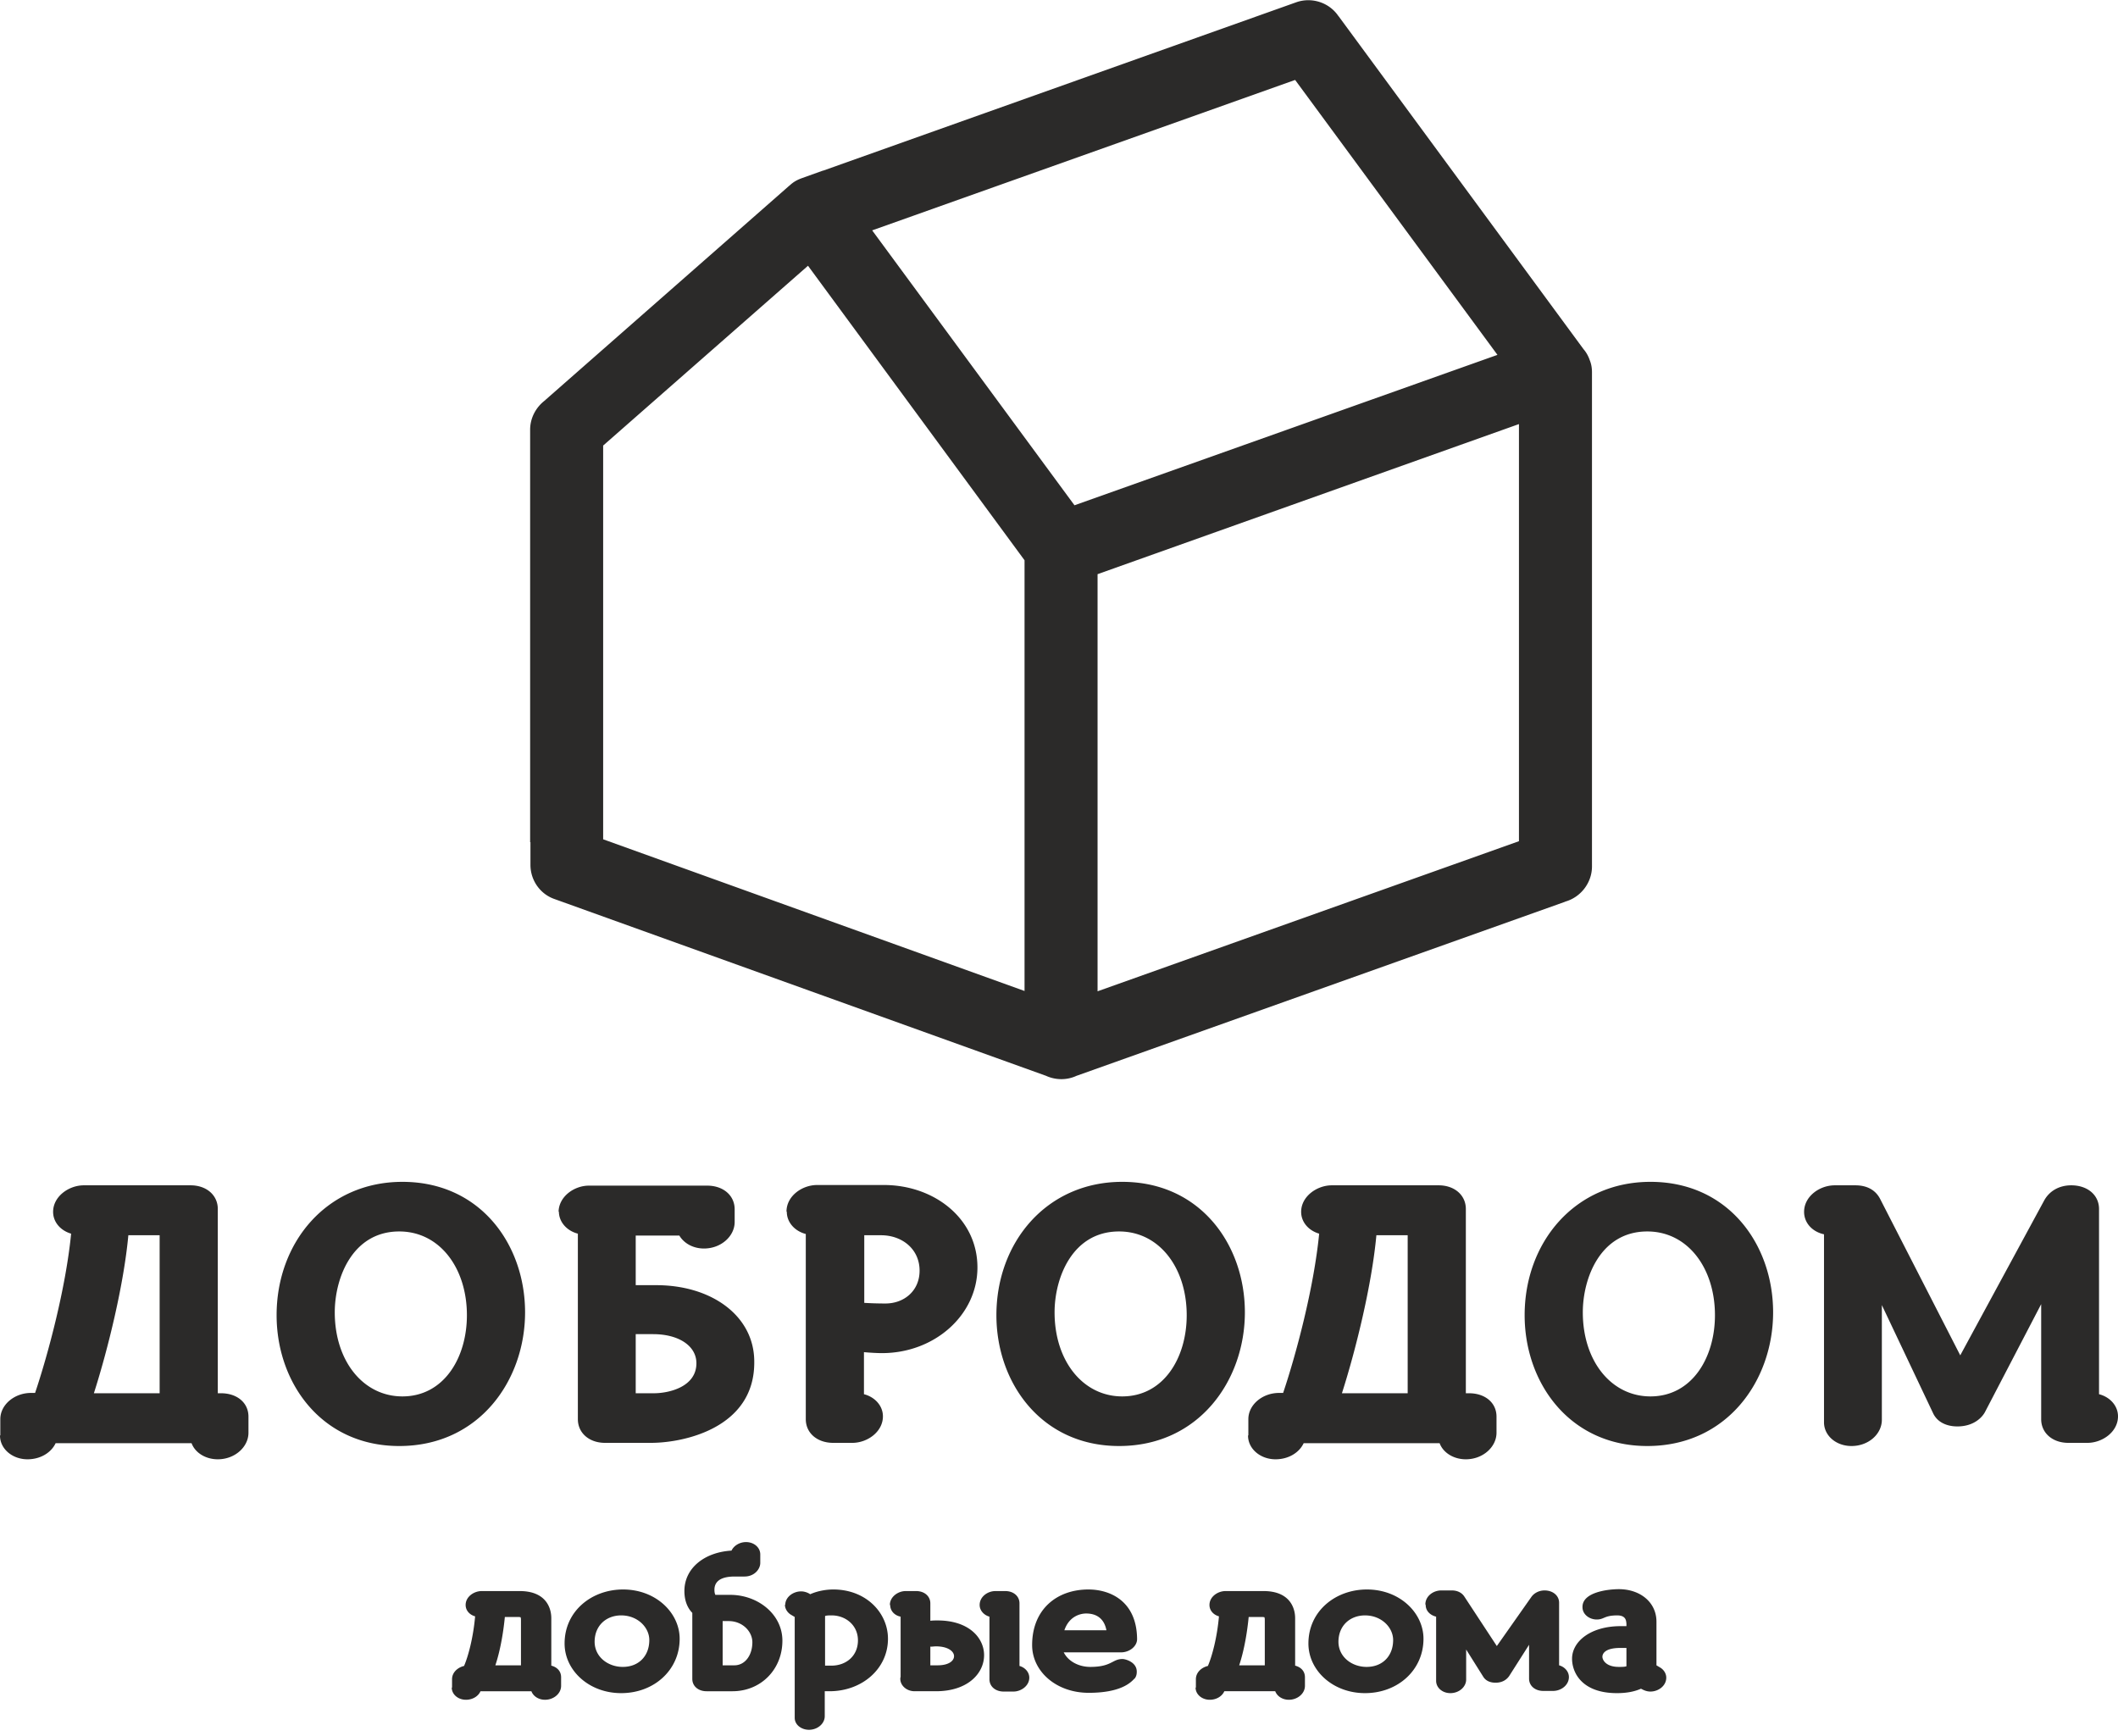 <svg width="360" height="295" viewBox="0 0 360 295" fill="none" xmlns="http://www.w3.org/2000/svg"><path fill-rule="evenodd" clip-rule="evenodd" d="M136.263 30.292l3.6-1.29h.053L220.352.377c2.633-.913 5.588.054 7.146 2.363l.054.054L269.194 59.4l.054.054c.43.537.752 1.128.967 1.773.269.644.376 1.342.376 2.04V147.27c0 2.739-1.881 5.209-4.513 5.961l-.108.054-83.069 29.593-.107.054a6.078 6.078 0 0 1-2.418.483 6.306 6.306 0 0 1-2.633-.59l-.161-.054-83.337-29.969c-2.472-.86-4.084-3.223-4.084-5.801v-3.867h-.054v-70.09c0-1.987.968-3.813 2.526-4.994l.107-.108 41.212-36.2.054-.053c.107-.08.215-.174.322-.268.108-.095.215-.189.323-.27.483-.375 1.021-.644 1.612-.858zm83.874-16.704l-71.892 25.566 34.388 46.726 71.892-25.565-34.388-46.727zM174.143 168.43l-71.624-25.78V75.729l34.818-30.56 36.806 50.056v73.205zm84.036-25.458V72.077l-71.624 25.511v70.895l71.624-25.511zM47.015 223.535c0 11.547 7.684 22.235 20.848 22.235 13.594 0 21.385-11.172 21.385-22.719 0-11.493-7.576-22.181-20.848-22.181-12.842 0-21.385 10.258-21.385 22.665zM0 243.997c0 2.256 2.096 4.029 4.675 4.029 2.203 0 4.03-1.128 4.782-2.74H32.56c.591 1.612 2.364 2.74 4.46 2.74 2.901 0 5.212-2.095 5.212-4.512v-2.739c0-2.363-1.934-3.974-4.675-3.974h-.537v-31.313c0-2.363-1.934-4.028-4.621-4.028H14.239c-2.526 0-5.212 1.88-5.212 4.512 0 1.719 1.236 3.169 3.063 3.706-.914 9.291-3.923 20.516-6.126 27.069h-.698c-2.794 0-5.212 1.987-5.212 4.458v2.739l-.054.053zm21.869-34.051h5.265v26.855H15.958c2.472-7.735 5.105-18.637 5.857-26.855h.054zm45.994-.644c-7.953 0-10.962 7.895-10.962 13.749 0 8.271 4.836 14.287 11.499 14.287 7.039 0 10.961-6.553 10.961-13.803 0-8.003-4.62-14.233-11.498-14.233zm43.146 17.455h-2.955v10.044h3.116c2.418 0 7.2-1.021 7.2-5.103 0-2.954-3.009-4.941-7.361-4.941zm-16.012-20.839c0 1.773 1.343 3.276 3.224 3.76v31.527c0 2.363 1.934 4.028 4.621 4.028h7.791c5.695 0 17.57-2.578 17.57-13.642v-.161c0-7.788-7.254-12.998-16.657-12.998h-3.492V210h7.415c.806 1.343 2.364 2.202 4.191 2.202 2.901 0 5.212-2.095 5.212-4.511v-2.149c0-2.363-1.935-4.028-4.675-4.028h-20.096c-2.507 0-5.122 1.854-5.157 4.457v0l.053-.053zm54.752 4.028h-2.848v11.494c.914.054 2.096.107 3.6.107 3.171 0 5.803-2.148 5.803-5.585 0-3.653-2.955-6.016-6.555-6.016zm-16.012-3.974c0 1.772 1.344 3.276 3.224 3.759v31.474c0 2.363 1.935 4.028 4.675 4.028h3.224c2.579 0 5.212-1.88 5.212-4.512 0-1.772-1.344-3.276-3.224-3.759v-7.144c1.236.108 2.364.162 3.062.162 8.974 0 16.227-6.499 16.227-14.555 0-8.379-7.415-14.018-15.904-14.018h-11.337c-2.58 0-5.212 1.879-5.212 4.511l.053.054zm56.472 3.33c-7.952 0-10.961 7.895-10.961 13.749 0 8.271 4.836 14.287 11.498 14.287 7.039 0 10.961-6.553 10.961-13.803 0-8.003-4.62-14.233-11.498-14.233zm-20.848 14.233c0 11.547 7.684 22.235 20.848 22.235 13.594 0 21.385-11.172 21.385-22.719 0-11.493-7.576-22.181-20.848-22.181-12.842 0-21.385 10.258-21.385 22.665zm69.905-13.589h-5.32c-.752 8.218-3.385 19.12-5.856 26.855h11.176v-26.855zm-27.135 34.051c0 2.256 2.096 4.029 4.675 4.029 2.203 0 4.03-1.128 4.782-2.74h23.105c.591 1.612 2.364 2.74 4.459 2.74 2.902 0 5.212-2.095 5.212-4.512v-2.739c0-2.363-1.934-3.974-4.674-3.974h-.538v-31.313c0-2.363-1.934-4.028-4.621-4.028H226.37c-2.525 0-5.212 1.88-5.212 4.512 0 1.719 1.236 3.169 3.063 3.706-.914 9.291-3.922 20.516-6.125 27.069h-.699c-2.794 0-5.212 1.987-5.212 4.458v2.739l-.054.053zm67.863-34.695c-7.952 0-10.961 7.895-10.961 13.749 0 8.271 4.836 14.287 11.498 14.287 7.039 0 10.962-6.553 10.962-13.803 0-8.003-4.621-14.233-11.499-14.233zm-20.848 14.233c0 11.547 7.684 22.235 20.848 22.235 13.594 0 21.385-11.172 21.385-22.719 0-11.493-7.576-22.181-20.848-22.181-12.841 0-21.385 10.258-21.385 22.665zm50.884-13.75c-1.988-.429-3.385-1.933-3.385-3.813 0-2.632 2.633-4.512 5.212-4.512h3.492c1.935 0 3.385.752 4.191 2.256l13.648 26.64 14.293-26.371c.913-1.612 2.579-2.525 4.567-2.525 2.794 0 4.728 1.665 4.728 4.028v31.474c1.881.483 3.224 1.987 3.224 3.759 0 2.632-2.633 4.512-5.212 4.512h-3.224c-2.686 0-4.621-1.665-4.621-4.028v-19.55l-9.51 18.261c-.484.966-1.934 2.524-4.729 2.524-1.88 0-3.438-.752-4.137-2.256l-8.704-18.368v19.496c0 2.417-2.257 4.458-5.159 4.458-2.632 0-4.674-1.773-4.674-4.028v-31.957zM117.672 285.353v-11.225c-.645-.645-1.344-1.826-1.344-3.706 0-3.921 3.439-6.606 8.006-6.875.376-.805 1.344-1.45 2.472-1.45 1.343 0 2.418.913 2.418 2.095v1.45c0 1.074-1.021 2.309-2.687 2.309h-1.665c-3.009 0-3.439 1.343-3.439 2.256 0 .376.053.645.161.86h2.525c4.675 0 8.866 3.276 8.866 7.787 0 4.888-3.654 8.594-8.49 8.594h-4.406c-1.397 0-2.417-.86-2.417-2.095zm-12.09 2.417c-5.481 0-9.618-3.867-9.618-8.432 0-5.532 4.621-9.185 9.94-9.185 5.588 0 9.618 3.975 9.618 8.379 0 5.317-4.352 9.238-9.94 9.238zM79.2 288.898c-1.343 0-2.418-.913-2.418-2.095l.054.054v-1.45c0-1.128.913-1.988 2.041-2.256.699-1.611 1.559-4.78 1.881-8.432-.967-.269-1.612-1.021-1.612-1.934 0-1.396 1.397-2.363 2.74-2.363h6.448c4.406 0 5.373 2.793 5.373 4.619v8.056c1.021.269 1.666.967 1.666 1.987v1.451c0 1.289-1.236 2.363-2.74 2.363-1.075 0-1.988-.591-2.31-1.45h-8.651c-.377.859-1.344 1.45-2.472 1.45zm9.31-13.941a.202.202 0 0 1-.015-.077h.054a.548.548 0 0 1-.08-.012c-.084-.016-.218-.042-.403-.042h-2.257c-.215 2.256-.699 5.478-1.612 8.217h4.352v-7.68c0-.286-.024-.358-.04-.406zm12.559 4.112v-.029c.014 2.618 2.318 4.272 4.782 4.272 2.74 0 4.513-1.88 4.513-4.565 0-2.149-1.988-4.189-4.782-4.189-2.463 0-4.5 1.653-4.513 4.482v-.025.054zm21.761-3.545h1.021c2.364 0 4.029 1.773 4.029 3.599 0 2.202-1.235 3.92-3.062 3.92h-1.988v-7.519zm17.409-.859c.268-.107.644-.107 1.128-.107 2.364 0 4.46 1.665 4.46 4.243 0 2.631-1.988 4.296-4.514 4.296h-1.074v-8.432zm-5.696-.161c-.698-.376-1.128-1.074-1.128-1.773l.054.054c0-1.343 1.343-2.309 2.686-2.309.43 0 .86.107 1.29.322l.268.161c1.451-.644 2.956-.806 3.923-.806 5.588 0 9.295 3.975 9.295 8.379 0 5.102-4.406 8.916-9.94 8.916h-.806v4.243c0 1.235-1.182 2.309-2.687 2.309-1.235 0-2.418-.806-2.418-2.041v-17.133l-.537-.322zm31.97-1.719c0 .913.699 1.719 1.666 1.987v10.635c0 1.235 1.021 2.094 2.418 2.094h1.666c1.289 0 2.686-.966 2.686-2.363 0-.913-.698-1.719-1.666-1.987v-10.634c0-1.236-1.02-2.095-2.417-2.095H169.2c-1.343 0-2.687.967-2.687 2.363zm-7.913 7.065c-.146.012-.287.025-.415.025l-.054-.054v3.222h1.236c1.881 0 2.794-.751 2.794-1.557 0-.806-1.021-1.665-3.063-1.665-.168 0-.337.015-.498.029zm-7.293-7.065c0 .967.699 1.773 1.773 1.987v10.259c-.053.107-.053.215-.053.322 0 1.128 1.074 2.095 2.418 2.095h3.653c5.427 0 8.168-3.062 8.168-6.123 0-2.954-2.58-5.908-7.899-5.908-.43 0-.806 0-1.236.054v-2.954c0-1.236-1.021-2.095-2.418-2.095h-1.773c-1.289 0-2.686.967-2.686 2.363h.053zm33.314 1.45c-1.021 0-2.902.484-3.708 2.847h7.147c-.484-2.524-2.365-2.847-3.439-2.847zm-9.188 5.371c0 4.458 4.083 8.11 9.618 8.11 5.397 0 7.081-1.709 7.663-2.3.078-.079.137-.139.181-.17.269-.376.323-.752.323-1.128 0-1.665-1.988-2.149-2.418-2.149-.728 0-1.166.227-1.683.494-.741.383-1.644.849-3.798.849-1.988 0-3.761-.967-4.513-2.471h9.725c1.451 0 2.741-1.02 2.741-2.255-.054-6.499-4.621-8.433-8.275-8.433-5.373 0-9.564 3.384-9.564 9.453zm39.506-4.649a.2.2 0 0 1-.014-.077h.054c-.017 0-.043-.005-.081-.012-.083-.016-.217-.042-.403-.042h-2.256c-.215 2.256-.699 5.478-1.612 8.217h4.352v-7.68c0-.286-.024-.358-.04-.406zm-11.727 11.846c0 1.182 1.074 2.095 2.418 2.095 1.128 0 2.095-.591 2.471-1.45h8.651c.323.859 1.236 1.45 2.311 1.45 1.504 0 2.74-1.074 2.74-2.363v-1.451c0-1.02-.645-1.718-1.666-1.987v-8.056c0-1.826-.967-4.619-5.373-4.619h-6.448c-1.343 0-2.74.967-2.74 2.363 0 .913.645 1.665 1.612 1.934-.322 3.652-1.182 6.821-1.881 8.432-1.128.268-2.041 1.128-2.041 2.256v1.45l-.054-.054zm28.8-12.245c-2.463 0-4.5 1.653-4.514 4.482v-.025.054-.029c.015 2.618 2.319 4.272 4.782 4.272 2.741 0 4.514-1.88 4.514-4.565 0-2.149-1.988-4.189-4.782-4.189zm-9.618 4.78c0 4.565 4.137 8.432 9.618 8.432 5.588 0 9.94-3.921 9.94-9.238 0-4.404-4.03-8.379-9.618-8.379-5.319 0-9.94 3.653-9.94 9.185zm21.707-4.566c-1.074-.268-1.773-1.02-1.773-1.987l-.053-.107c0-1.397 1.343-2.363 2.686-2.363h1.827c.913 0 1.666.376 2.095 1.02l5.535 8.432 5.857-8.325c.483-.698 1.343-1.127 2.256-1.127 1.397 0 2.472.859 2.472 2.094v10.634c.967.269 1.666 1.075 1.666 1.988 0 1.396-1.344 2.363-2.687 2.363h-1.666c-1.397 0-2.418-.859-2.418-2.095v-5.747l-3.385 5.318c-.268.376-.913 1.127-2.31 1.127-.914 0-1.666-.322-2.096-1.02l-2.901-4.619v5.102c0 1.236-1.182 2.31-2.687 2.31-1.343 0-2.418-.913-2.418-2.095v-10.903zm32.347 8.433c-.323.107-.753.107-1.29.107-2.257 0-2.794-1.235-2.794-1.719 0-.483.376-1.45 2.848-1.503h1.236V283.205zm-5.051-7.949c-1.236 0-2.418-.86-2.418-2.095v-.054c0-2.524 4.406-3.007 6.179-3.007 3.6 0 6.394 2.202 6.394 5.532v7.411l.537.323c.699.376 1.129 1.074 1.129 1.772 0 1.397-1.343 2.363-2.687 2.363-.43 0-.859-.107-1.289-.322l-.323-.161c-1.074.483-2.418.752-4.083.752-5.964 0-7.63-3.491-7.63-5.854 0-2.901 3.116-5.532 8.274-5.532h.968v-.43l-.014-.118c-.044-.436-.129-1.278-1.545-1.278-1.285 0-1.821.226-2.282.421-.349.147-.655.277-1.21.277z" fill="#2B2A29"/></svg>